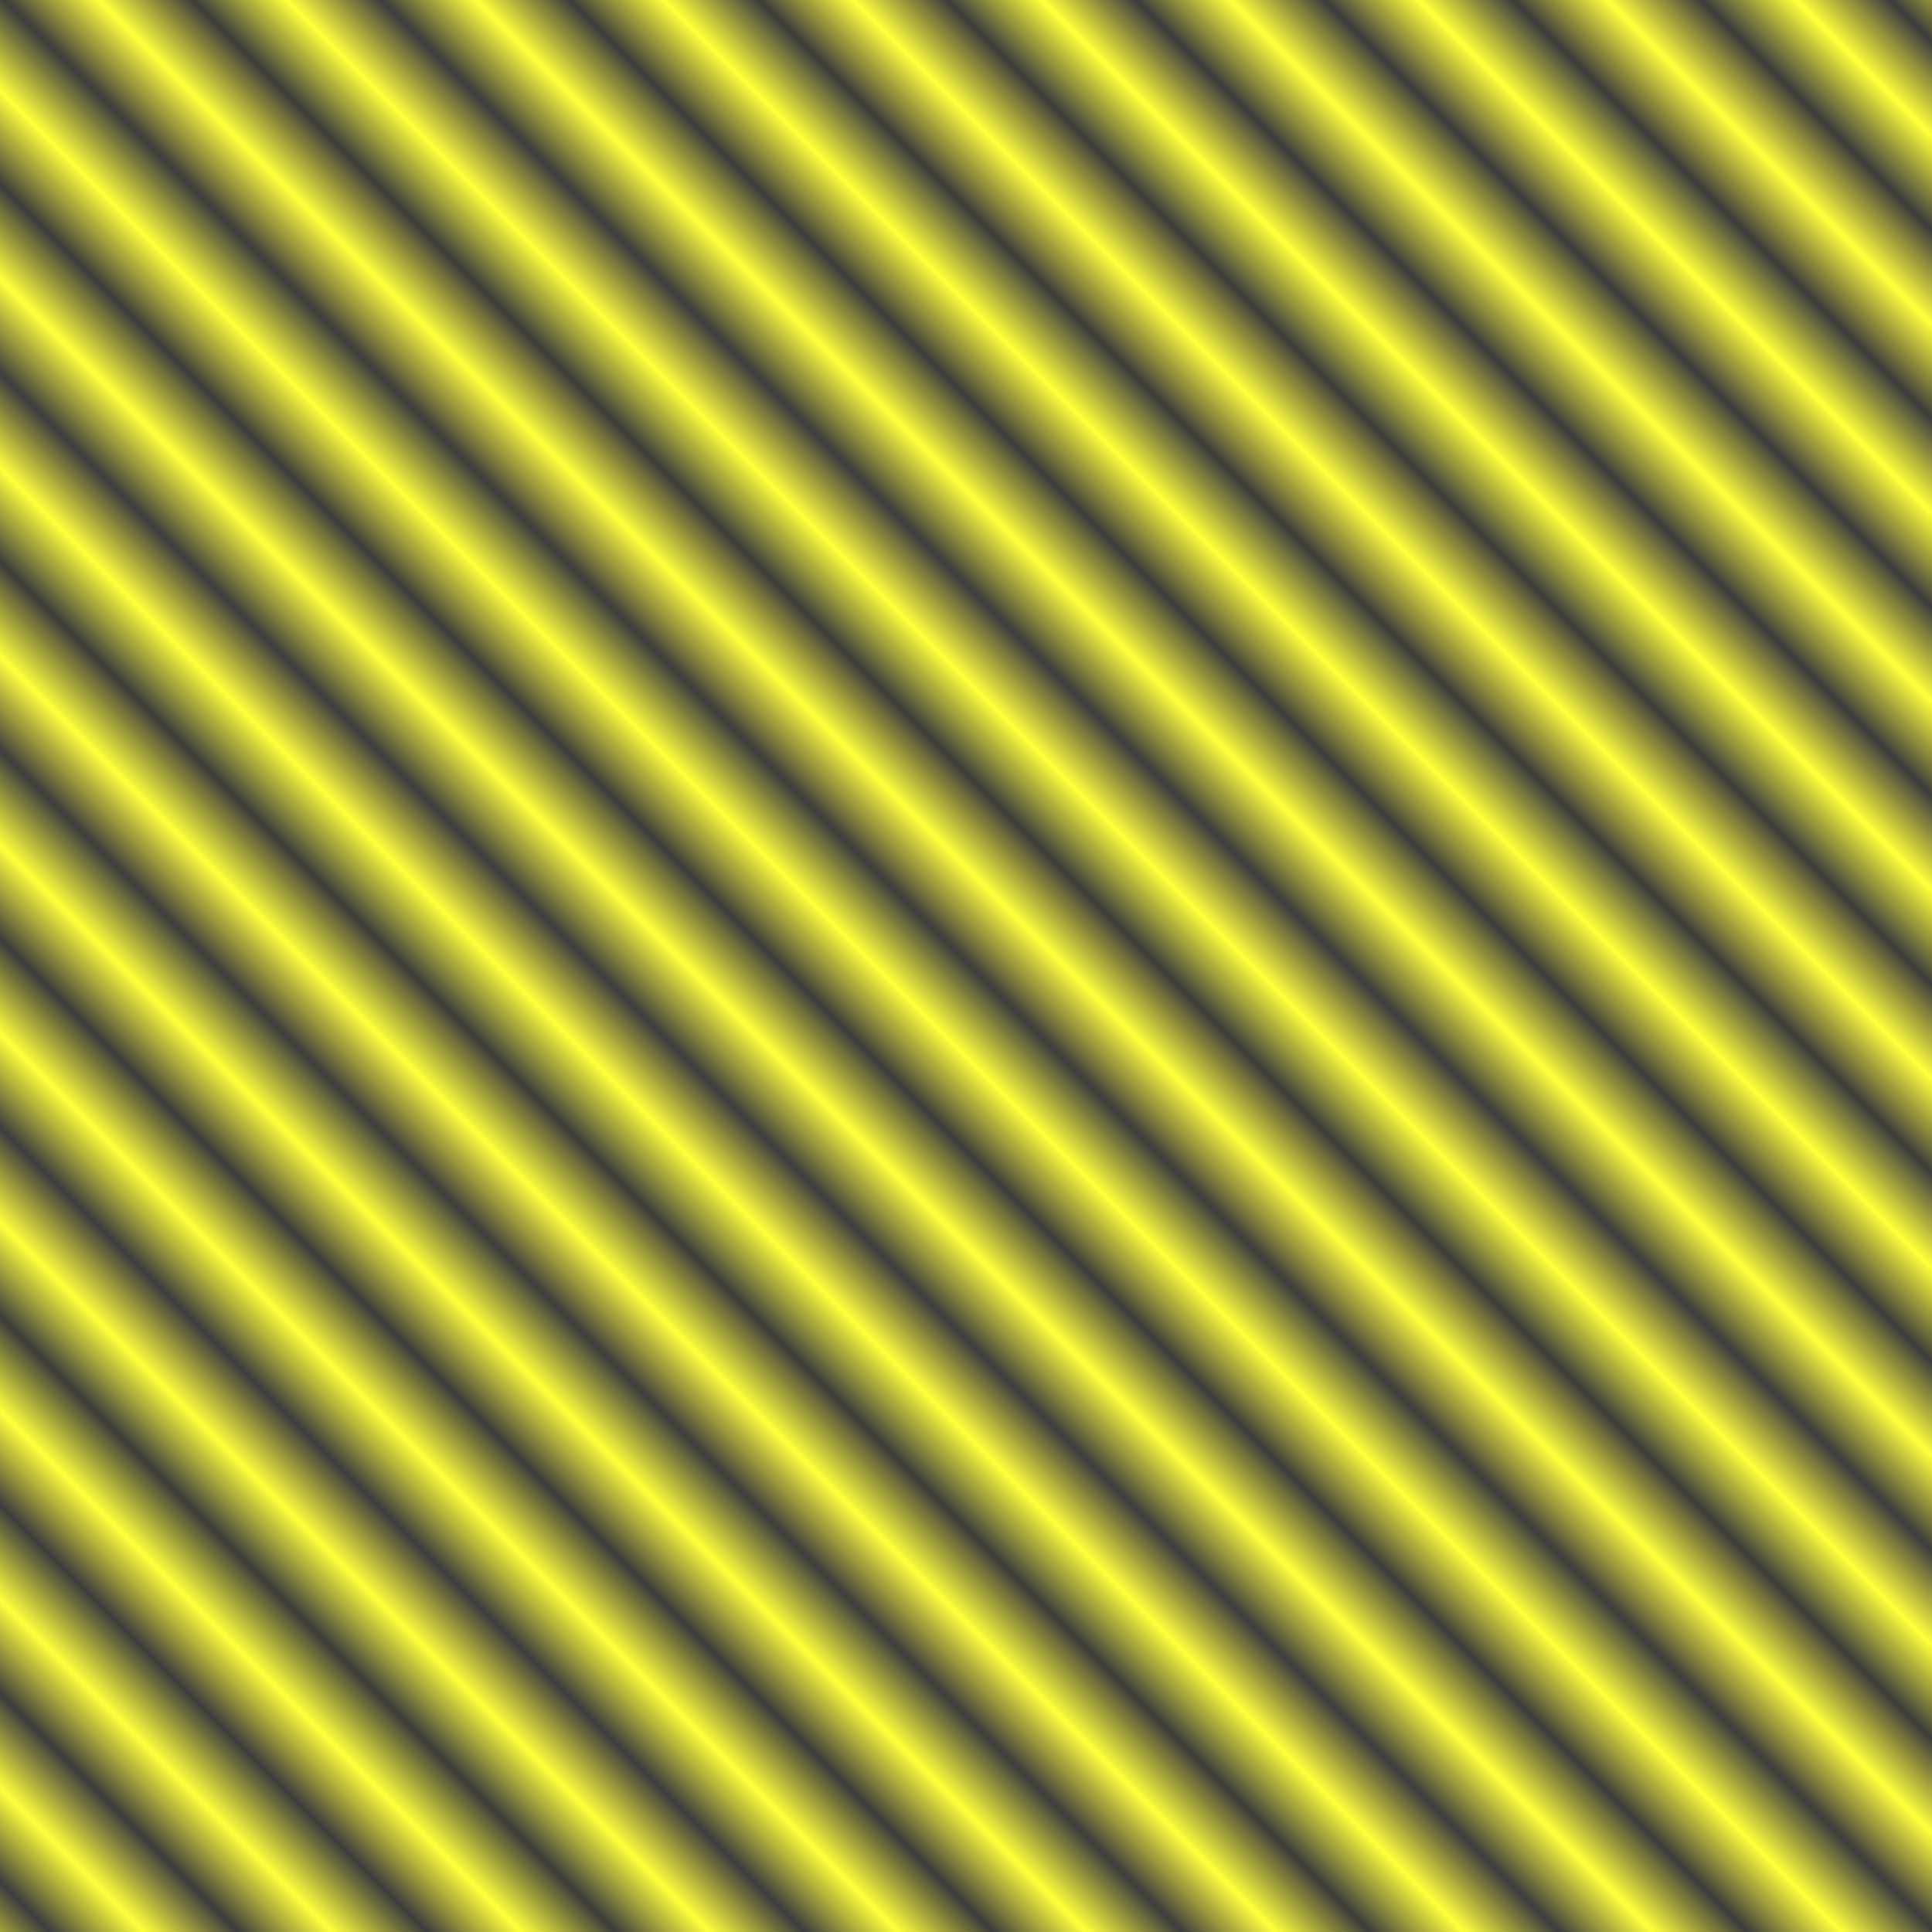 <?xml version="1.0" encoding="UTF-8" standalone="no"?>
<!-- Created with Inkscape (http://www.inkscape.org/) -->

<svg
   xmlns:dc="http://purl.org/dc/elements/1.1/"
   xmlns:cc="http://creativecommons.org/ns#"
   xmlns:rdf="http://www.w3.org/1999/02/22-rdf-syntax-ns#"
   xmlns:svg="http://www.w3.org/2000/svg"
   xmlns="http://www.w3.org/2000/svg"
   xmlns:xlink="http://www.w3.org/1999/xlink"
   xmlns:sodipodi="http://sodipodi.sourceforge.net/DTD/sodipodi-0.dtd"
   xmlns:inkscape="http://www.inkscape.org/namespaces/inkscape"
   width="2000"
   height="2000"
   viewBox="0 0 529.167 529.167"
   version="1.1"
   id="svg8"
   inkscape:version="0.92.5 (2060ec1f9f, 2020-04-08)"
   sodipodi:docname="drawing.svg"
   inkscape:export-filename="/home/andreas/SWARM/crazys/rotors_gazebo/models/cylinder_obstacle/materials/textures/obstacle.png"
   inkscape:export-xdpi="96"
   inkscape:export-ydpi="96">
  <defs
     id="defs2">
    <pattern
       inkscape:collect="always"
       xlink:href="#Strips1_1"
       id="pattern2915"
       patternTransform="matrix(18.25,0,0,18.25,-482.902,-108.676)" />
    <pattern
       inkscape:isstock="true"
       inkscape:stockid="Stripes 1:1"
       id="Strips1_1"
       patternTransform="translate(0,0) scale(10,10)"
       height="1"
       width="2"
       patternUnits="userSpaceOnUse"
       inkscape:collect="always">
      <rect
         id="rect2168"
         height="2"
         width="1"
         y="-0.5"
         x="0"
         style="fill:black;stroke:none" />
    </pattern>
  </defs>
  <sodipodi:namedview
     id="base"
     pagecolor="#ffffff"
     bordercolor="#666666"
     borderopacity="1.0"
     inkscape:pageopacity="0.0"
     inkscape:pageshadow="2"
     inkscape:zoom="0.24748738"
     inkscape:cx="434.85135"
     inkscape:cy="292.21869"
     inkscape:document-units="mm"
     inkscape:current-layer="layer1"
     showgrid="false"
     units="px"
     inkscape:window-width="2880"
     inkscape:window-height="1685"
     inkscape:window-x="0"
     inkscape:window-y="0"
     inkscape:window-maximized="1" />
  <g
     inkscape:groupmode="layer"
     id="layer1"
     inkscape:label="Layer 1">
    <rect
       style="opacity:1;fill:#ffff00;fill-opacity:1;stroke:none;stroke-width:8.612;stroke-linejoin:miter;stroke-miterlimit:4;stroke-dasharray:none;stroke-opacity:1"
       id="rect1435-5"
       width="537.746"
       height="537.746"
       x="-4.29"
       y="-4.29" />
    <rect
       style="opacity:1;fill:url(#pattern2915);fill-opacity:1;stroke:none;stroke-width:15.717;stroke-linejoin:miter;stroke-miterlimit:4;stroke-dasharray:none;stroke-opacity:1"
       id="rect1435"
       width="981.414"
       height="981.414"
       x="-490.707"
       y="-116.529"
       transform="rotate(-45)" />
    <rect
       style="opacity:0.25;fill:#ffffff;fill-opacity:0.941;stroke:none;stroke-width:8.612;stroke-linejoin:miter;stroke-miterlimit:4;stroke-dasharray:none;stroke-opacity:1"
       id="rect1435-5-3"
       width="537.746"
       height="537.746"
       x="-4.29"
       y="-4.29" />
  </g>
</svg>
